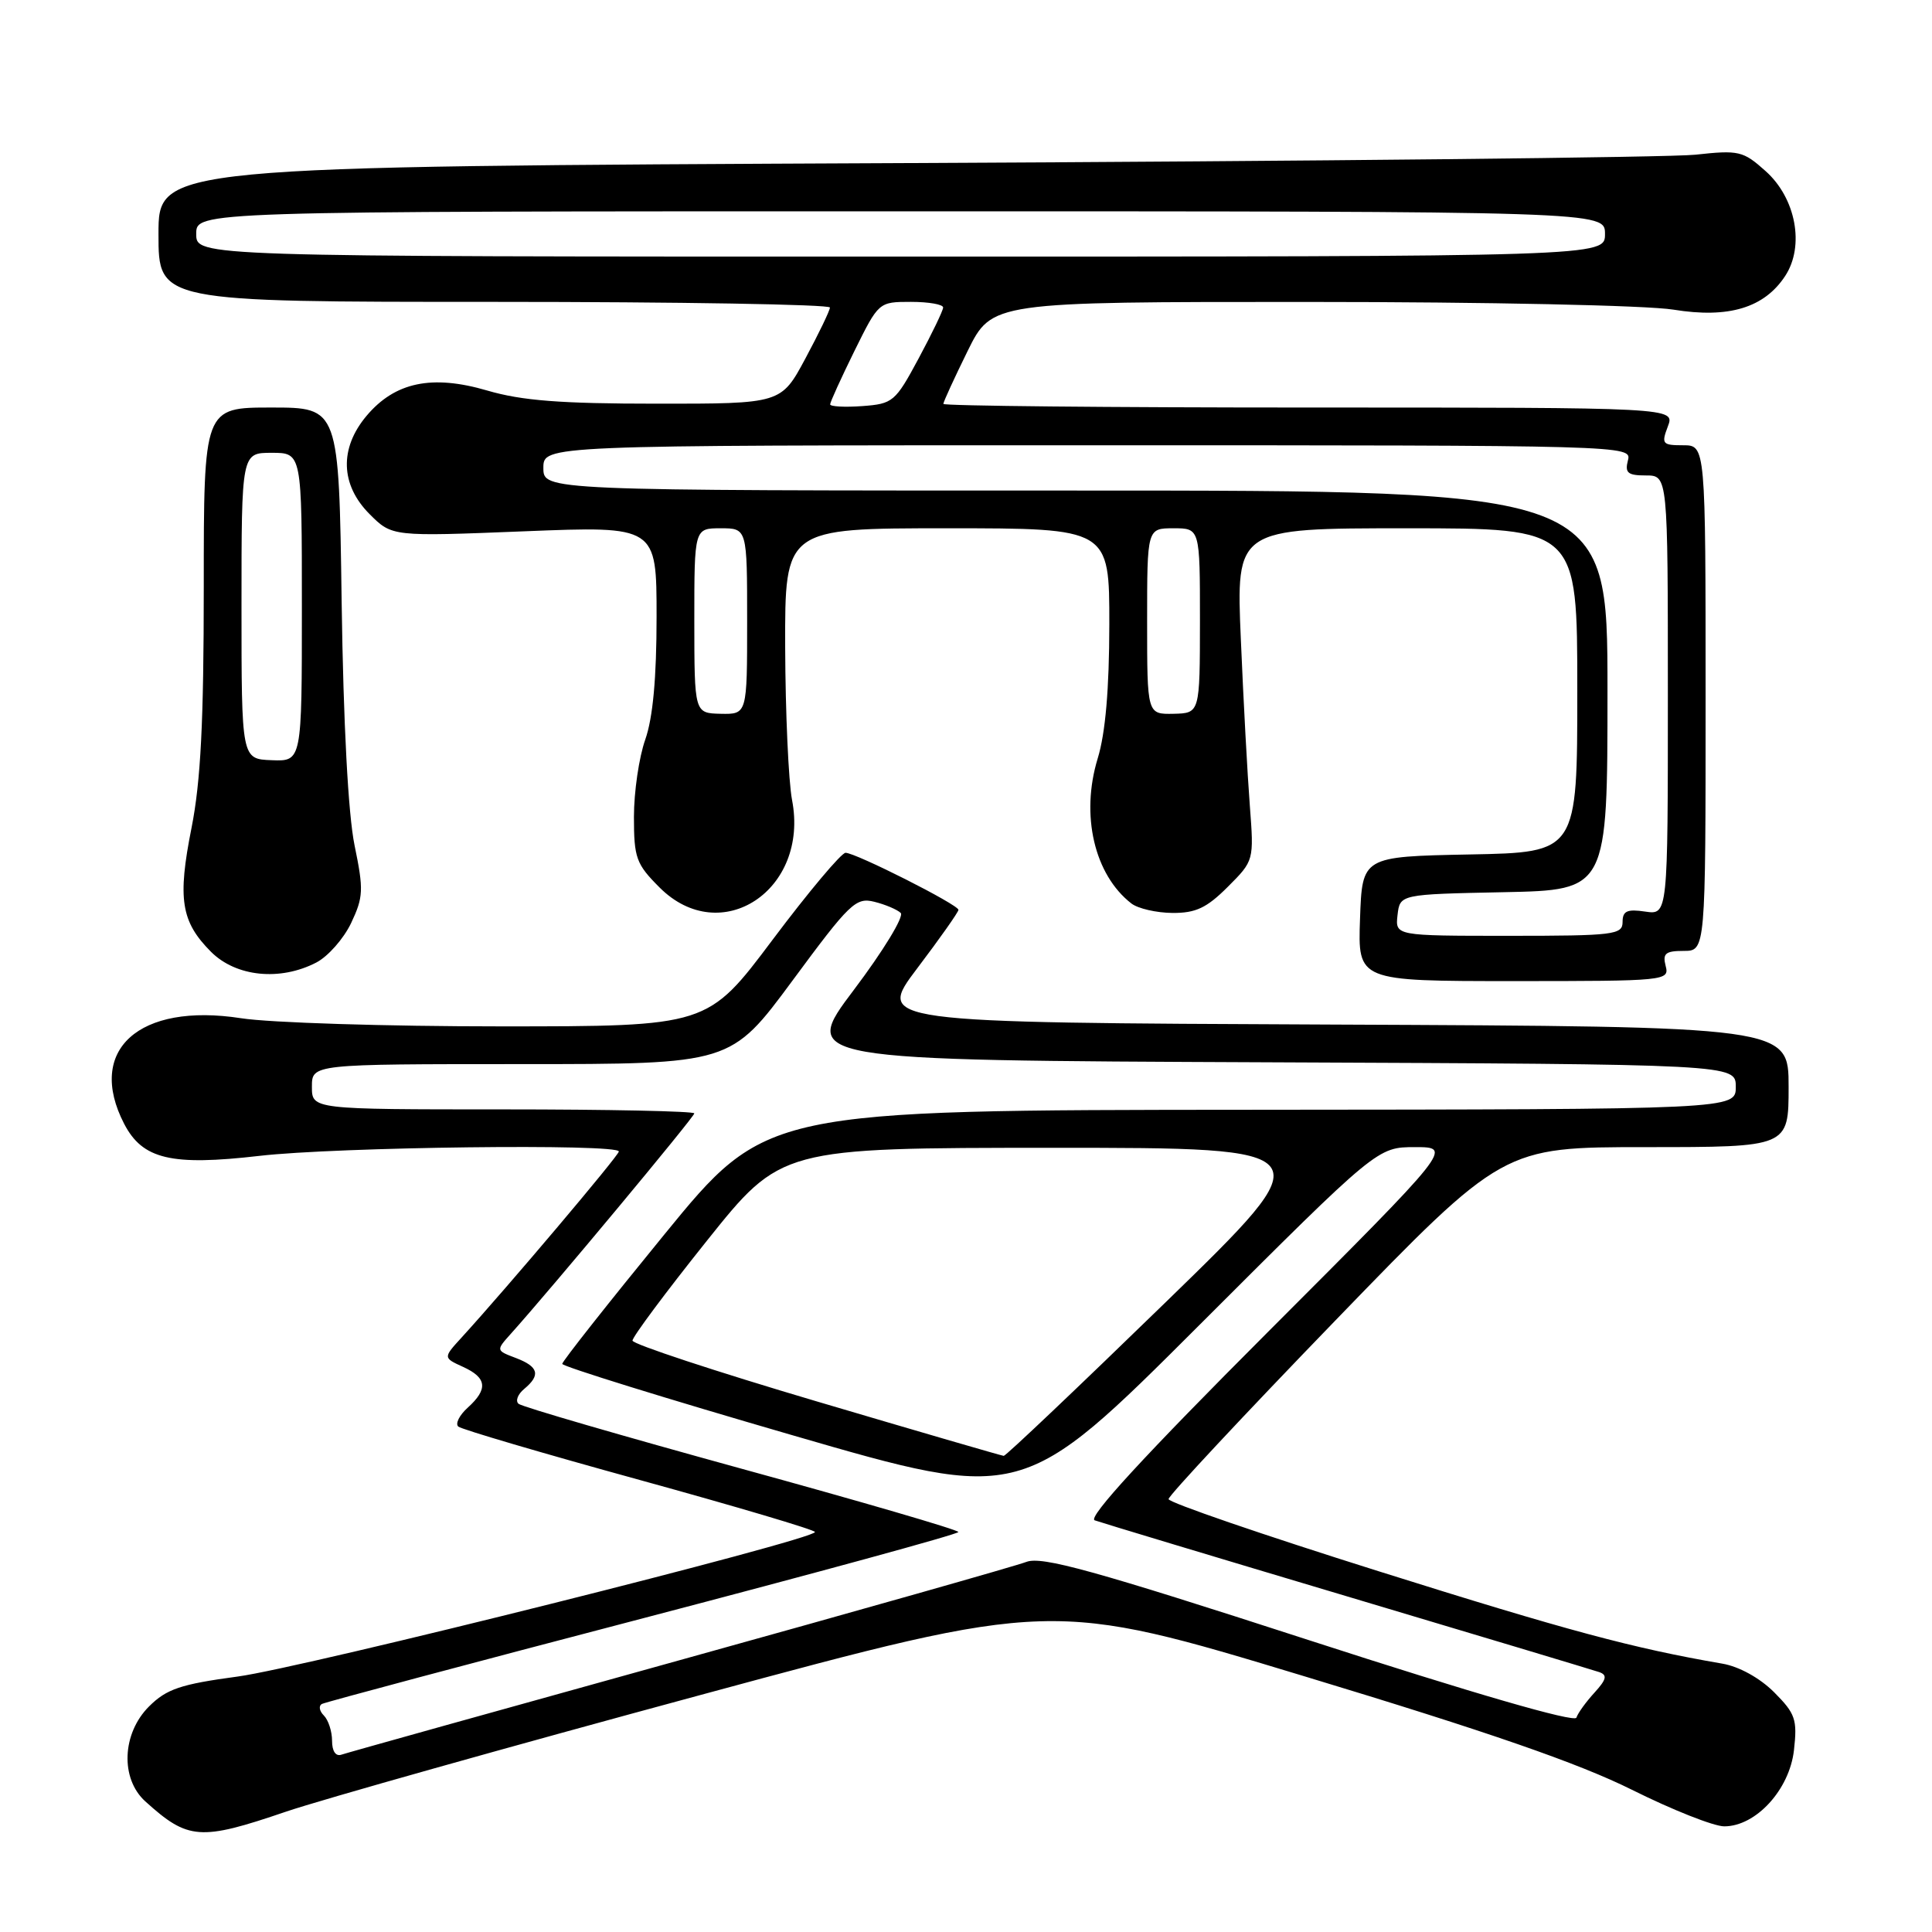 <?xml version="1.0" encoding="UTF-8" standalone="no"?>
<!DOCTYPE svg PUBLIC "-//W3C//DTD SVG 1.1//EN" "http://www.w3.org/Graphics/SVG/1.1/DTD/svg11.dtd" >
<svg xmlns="http://www.w3.org/2000/svg" xmlns:xlink="http://www.w3.org/1999/xlink" version="1.1" viewBox="0 0 256 256">
 <g >
 <path fill="currentColor"
d=" M 37.88 240.06 C 42.62 238.45 67.40 231.47 92.95 224.56 C 139.40 211.99 139.40 211.99 172.95 222.15 C 197.24 229.50 209.18 233.64 216.23 237.15 C 221.58 239.82 227.09 242.00 228.47 242.00 C 232.67 242.00 237.12 237.14 237.71 231.90 C 238.17 227.83 237.90 227.06 235.07 224.22 C 233.18 222.34 230.44 220.82 228.21 220.44 C 216.37 218.40 207.72 216.08 182.68 208.20 C 167.38 203.39 154.85 199.09 154.84 198.64 C 154.83 198.19 164.80 187.52 177.00 174.91 C 199.17 152.00 199.17 152.00 218.09 152.00 C 237.00 152.00 237.00 152.00 237.00 144.01 C 237.00 136.02 237.00 136.02 176.55 135.76 C 116.10 135.50 116.10 135.50 121.55 128.29 C 124.55 124.33 127.00 120.85 127.00 120.56 C 127.00 119.88 113.38 113.00 112.04 113.00 C 111.49 113.00 107.14 118.17 102.39 124.50 C 93.76 136.00 93.76 136.00 66.32 136.00 C 51.23 136.00 35.76 135.52 31.94 134.92 C 18.39 132.82 11.40 139.14 16.45 148.91 C 18.89 153.61 22.68 154.51 34.36 153.16 C 44.65 151.97 82.00 151.52 82.00 152.58 C 82.00 153.11 67.22 170.59 61.18 177.21 C 58.71 179.91 58.71 179.91 61.36 181.12 C 64.52 182.56 64.70 184.06 61.98 186.52 C 60.86 187.53 60.30 188.66 60.73 189.03 C 61.15 189.40 71.96 192.58 84.75 196.10 C 97.53 199.62 107.99 202.72 107.99 203.00 C 107.99 204.01 40.22 220.98 31.50 222.15 C 23.92 223.17 22.07 223.80 19.75 226.11 C 16.16 229.69 15.92 235.67 19.25 238.69 C 24.92 243.82 26.51 243.94 37.88 240.06 Z  M 220.71 128.00 C 220.28 126.34 220.68 126.00 223.09 126.00 C 226.00 126.00 226.00 126.00 226.00 92.50 C 226.00 59.00 226.00 59.00 223.02 59.00 C 220.26 59.00 220.12 58.82 221.00 56.50 C 221.95 54.00 221.95 54.00 173.48 54.00 C 146.81 54.00 125.00 53.78 125.00 53.52 C 125.00 53.25 126.45 50.10 128.21 46.52 C 131.43 40.00 131.43 40.00 173.46 40.01 C 197.00 40.01 218.24 40.46 221.74 41.03 C 229.06 42.22 233.78 40.79 236.55 36.56 C 239.15 32.59 237.97 26.25 233.95 22.67 C 230.97 20.00 230.42 19.87 224.64 20.50 C 221.26 20.86 174.06 21.36 119.75 21.61 C 21.00 22.06 21.00 22.06 21.00 31.03 C 21.00 40.00 21.00 40.00 65.50 40.00 C 89.98 40.00 109.99 40.34 109.97 40.75 C 109.96 41.16 108.49 44.20 106.72 47.50 C 103.50 53.50 103.50 53.50 87.00 53.49 C 74.29 53.49 69.14 53.09 64.57 51.75 C 57.24 49.60 52.33 50.63 48.57 55.10 C 44.95 59.40 45.10 64.25 48.98 68.13 C 51.95 71.10 51.95 71.10 69.48 70.40 C 87.00 69.70 87.00 69.70 87.00 81.72 C 87.00 89.86 86.51 95.12 85.50 98.00 C 84.67 100.34 84.00 104.94 84.00 108.23 C 84.00 113.69 84.29 114.49 87.40 117.60 C 95.51 125.71 107.26 117.94 104.95 106.00 C 104.48 103.52 104.07 94.41 104.04 85.75 C 104.00 70.00 104.00 70.00 125.50 70.00 C 147.00 70.00 147.00 70.00 146.99 82.75 C 146.98 91.30 146.48 97.15 145.45 100.50 C 143.16 108.00 145.00 115.91 149.92 119.72 C 150.79 120.39 153.23 120.95 155.35 120.97 C 158.44 120.99 159.89 120.31 162.68 117.52 C 166.16 114.04 166.16 114.03 165.61 106.77 C 165.30 102.77 164.76 92.86 164.42 84.75 C 163.78 70.00 163.78 70.00 186.39 70.00 C 209.00 70.00 209.00 70.00 209.00 91.47 C 209.00 112.95 209.00 112.95 194.75 113.22 C 180.50 113.50 180.50 113.50 180.21 121.75 C 179.92 130.00 179.92 130.00 200.58 130.00 C 220.74 130.00 221.22 129.95 220.71 128.00 Z  M 41.91 127.54 C 43.46 126.74 45.54 124.38 46.53 122.30 C 48.15 118.87 48.20 117.91 46.98 112.01 C 46.14 107.91 45.50 95.96 45.27 79.75 C 44.91 54.00 44.91 54.00 35.95 54.00 C 27.00 54.00 27.00 54.00 27.00 77.75 C 27.00 95.65 26.60 103.52 25.38 109.69 C 23.50 119.12 23.98 122.13 27.97 126.13 C 31.28 129.43 37.11 130.03 41.91 127.54 Z  M 44.00 230.67 C 44.00 229.42 43.51 227.91 42.91 227.31 C 42.31 226.71 42.20 226.03 42.66 225.78 C 43.12 225.54 62.29 220.42 85.24 214.42 C 108.20 208.41 126.99 203.28 126.99 203.00 C 127.00 202.72 114.06 198.95 98.25 194.61 C 82.44 190.26 69.14 186.40 68.71 186.01 C 68.27 185.63 68.61 184.74 69.46 184.04 C 71.67 182.20 71.37 181.09 68.35 179.94 C 65.71 178.94 65.71 178.94 67.70 176.72 C 73.06 170.75 92.00 148.00 92.00 147.53 C 92.00 147.24 80.60 147.00 66.67 147.00 C 41.33 147.00 41.33 147.00 41.33 144.00 C 41.33 141.00 41.33 141.00 69.08 141.00 C 96.83 141.00 96.83 141.00 105.02 129.92 C 112.59 119.66 113.40 118.88 115.85 119.49 C 117.31 119.85 118.88 120.52 119.35 120.97 C 119.82 121.43 117.03 126.01 113.15 131.15 C 106.10 140.50 106.10 140.50 168.05 140.76 C 230.00 141.02 230.00 141.02 230.00 144.01 C 230.00 147.00 230.00 147.00 165.75 147.05 C 101.50 147.09 101.50 147.09 88.00 163.61 C 80.58 172.69 74.50 180.39 74.50 180.72 C 74.50 181.05 88.22 185.31 104.98 190.17 C 135.46 199.02 135.46 199.02 158.99 175.51 C 182.52 152.00 182.52 152.00 187.50 152.00 C 192.48 152.00 192.48 152.00 168.04 176.46 C 151.59 192.92 144.08 201.09 145.05 201.45 C 145.85 201.74 160.90 206.28 178.50 211.53 C 196.10 216.78 211.13 221.30 211.90 221.56 C 213.01 221.95 212.88 222.52 211.28 224.28 C 210.16 225.50 209.08 226.99 208.88 227.60 C 208.64 228.28 195.25 224.40 173.50 217.35 C 144.85 208.06 138.05 206.18 136.00 206.96 C 134.62 207.49 113.92 213.36 90.00 220.00 C 66.08 226.64 45.94 232.26 45.25 232.50 C 44.49 232.77 44.00 232.05 44.00 230.67 Z  M 108.18 185.68 C 94.80 181.72 83.83 178.10 83.81 177.64 C 83.78 177.18 88.20 171.24 93.63 164.45 C 103.50 152.10 103.50 152.10 139.50 152.09 C 175.50 152.09 175.50 152.09 154.50 172.51 C 142.95 183.74 133.28 192.92 133.00 192.91 C 132.72 192.89 121.56 189.64 108.18 185.68 Z  M 185.18 121.25 C 185.50 118.50 185.50 118.50 199.25 118.22 C 213.00 117.94 213.00 117.94 213.00 91.47 C 213.00 65.00 213.00 65.00 142.50 65.00 C 72.00 65.00 72.00 65.00 72.00 62.00 C 72.00 59.00 72.00 59.00 144.12 59.00 C 215.74 59.00 216.23 59.01 215.71 61.00 C 215.28 62.66 215.68 63.00 218.09 63.00 C 221.00 63.00 221.00 63.00 221.00 92.11 C 221.00 121.23 221.00 121.23 218.00 120.79 C 215.60 120.43 215.00 120.71 215.00 122.17 C 215.00 123.86 213.86 124.00 199.93 124.00 C 184.87 124.00 184.87 124.00 185.18 121.25 Z  M 92.00 82.25 C 92.00 70.00 92.00 70.00 95.50 70.00 C 99.00 70.00 99.00 70.00 99.00 82.33 C 99.00 94.65 99.00 94.65 95.50 94.58 C 92.01 94.50 92.01 94.50 92.00 82.25 Z  M 152.00 82.33 C 152.00 70.00 152.00 70.00 155.50 70.00 C 159.00 70.00 159.00 70.00 159.00 82.25 C 158.99 94.50 158.99 94.50 155.50 94.58 C 152.00 94.65 152.00 94.65 152.00 82.33 Z  M 110.00 53.58 C 110.00 53.28 111.45 50.10 113.21 46.52 C 116.43 40.01 116.43 40.00 120.71 40.00 C 123.07 40.00 124.99 40.34 124.97 40.75 C 124.96 41.16 123.49 44.20 121.72 47.50 C 118.63 53.25 118.32 53.51 114.25 53.81 C 111.91 53.98 110.00 53.87 110.00 53.58 Z  M 26.00 31.00 C 26.00 28.00 26.00 28.00 119.33 28.00 C 212.67 28.00 212.67 28.00 212.67 31.00 C 212.67 34.00 212.67 34.00 119.33 34.00 C 26.00 34.00 26.00 34.00 26.00 31.00 Z  M 32.00 80.29 C 32.00 60.00 32.00 60.00 36.00 60.00 C 40.00 60.00 40.00 60.00 40.00 80.45 C 40.00 100.89 40.00 100.89 36.00 100.73 C 32.00 100.58 32.00 100.58 32.00 80.29 Z "/>
</g>
</svg>